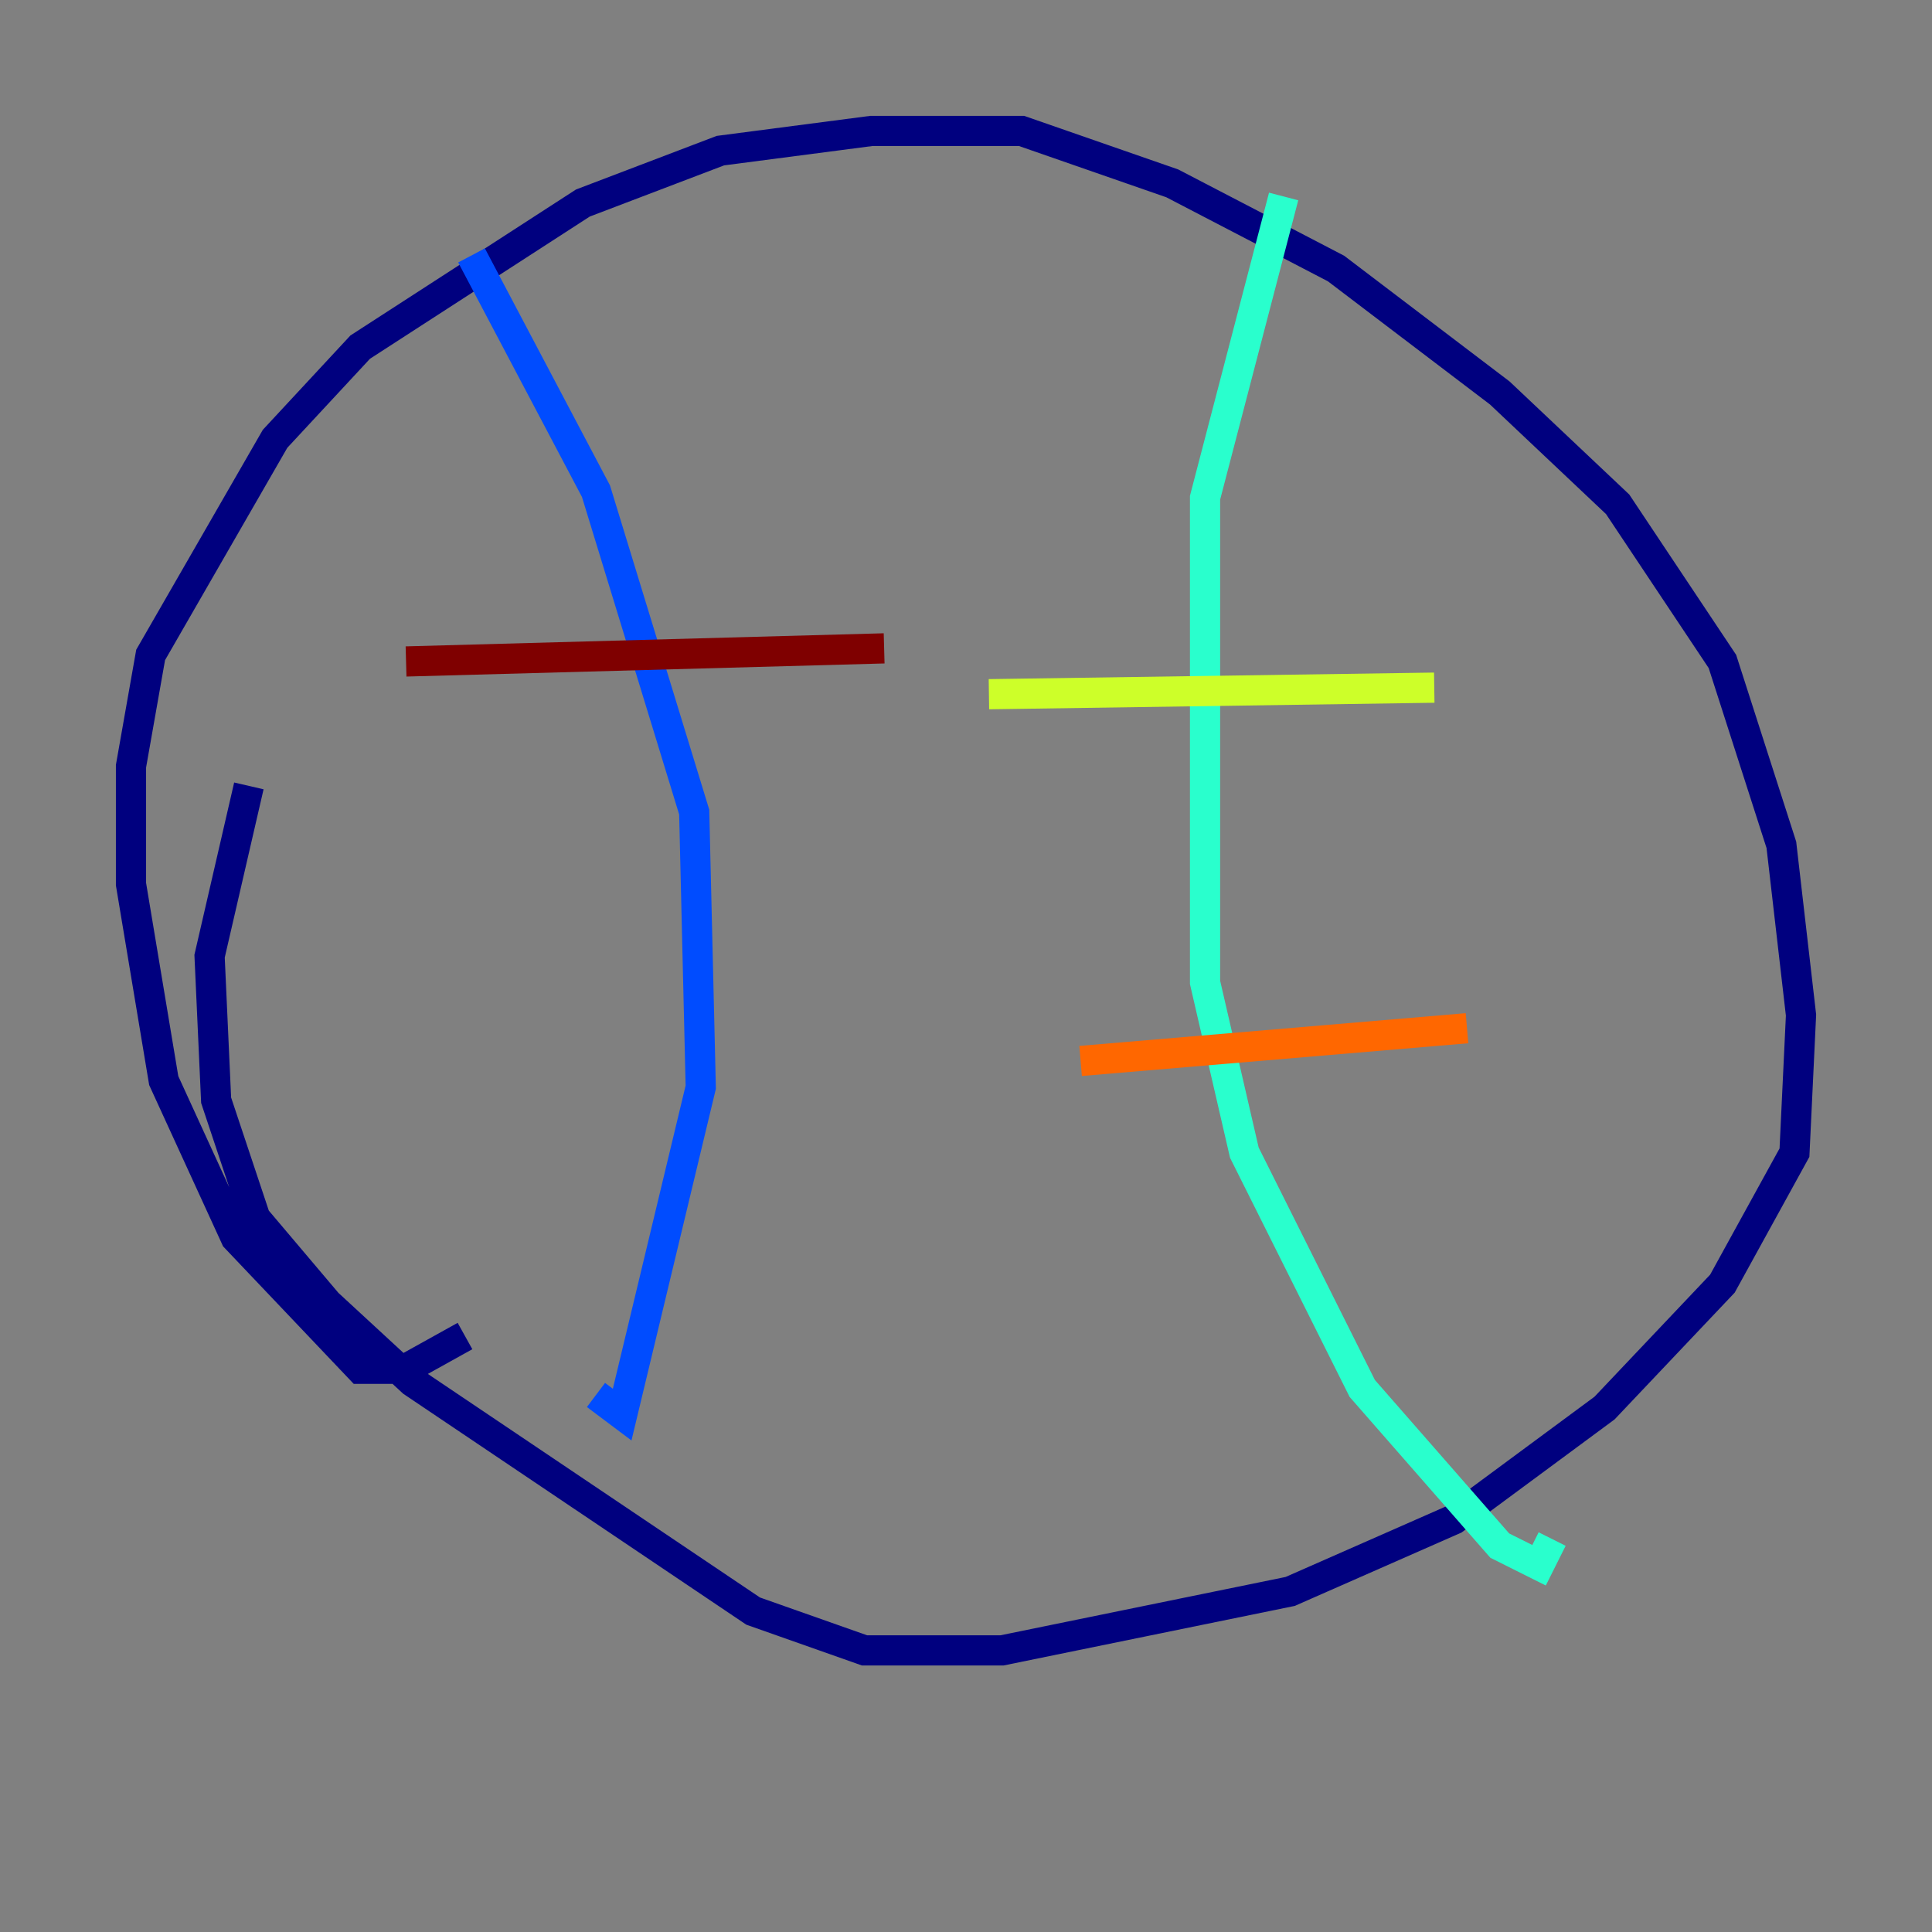 <?xml version="1.0" encoding="utf-8" ?>
<svg baseProfile="tiny" height="128" version="1.2" viewBox="0,0,128,128" width="128" xmlns="http://www.w3.org/2000/svg" xmlns:ev="http://www.w3.org/2001/xml-events" xmlns:xlink="http://www.w3.org/1999/xlink"><rect x="0" y="0" width="128" height="128" fill="#808080" stroke="none"/><defs /><polyline fill="none" points="30.807,88.515 26.902,90.685 23.864,90.685 15.62,82.007 10.848,71.593 8.678,58.576 8.678,50.766 9.98,43.39 18.224,29.071 23.864,22.997 38.617,13.451 47.729,9.98 57.709,8.678 67.688,8.678 77.668,12.149 88.515,17.79 99.363,26.034 107.173,33.41 114.115,43.824 118.02,55.973 119.322,67.254 118.888,76.366 114.115,85.044 106.305,93.288 96.325,100.664 85.478,105.437 66.386,109.342 57.275,109.342 49.898,106.739 27.336,91.552 21.695,86.346 16.922,80.705 14.319,72.895 13.885,63.349 16.488,52.068" stroke="#00007f" stroke-width="2" /><polyline fill="none" points="31.241,16.922 39.485,32.542 45.993,53.803 46.427,72.027 41.22,93.722 39.485,92.42" stroke="#004cff" stroke-width="2" /><polyline fill="none" points="85.044,13.017 79.837,32.976 79.837,65.085 82.441,76.366 90.251,91.986 99.363,102.4 101.966,103.702 102.834,101.966" stroke="#29ffcd" stroke-width="2" /><polyline fill="none" points="65.519,45.993 95.024,45.559" stroke="#cdff29" stroke-width="2" /><polyline fill="none" points="71.593,70.291 97.193,68.122" stroke="#ff6700" stroke-width="2" /><polyline fill="none" points="26.902,43.824 58.576,42.956" stroke="#7f0000" stroke-width="2" /></svg>